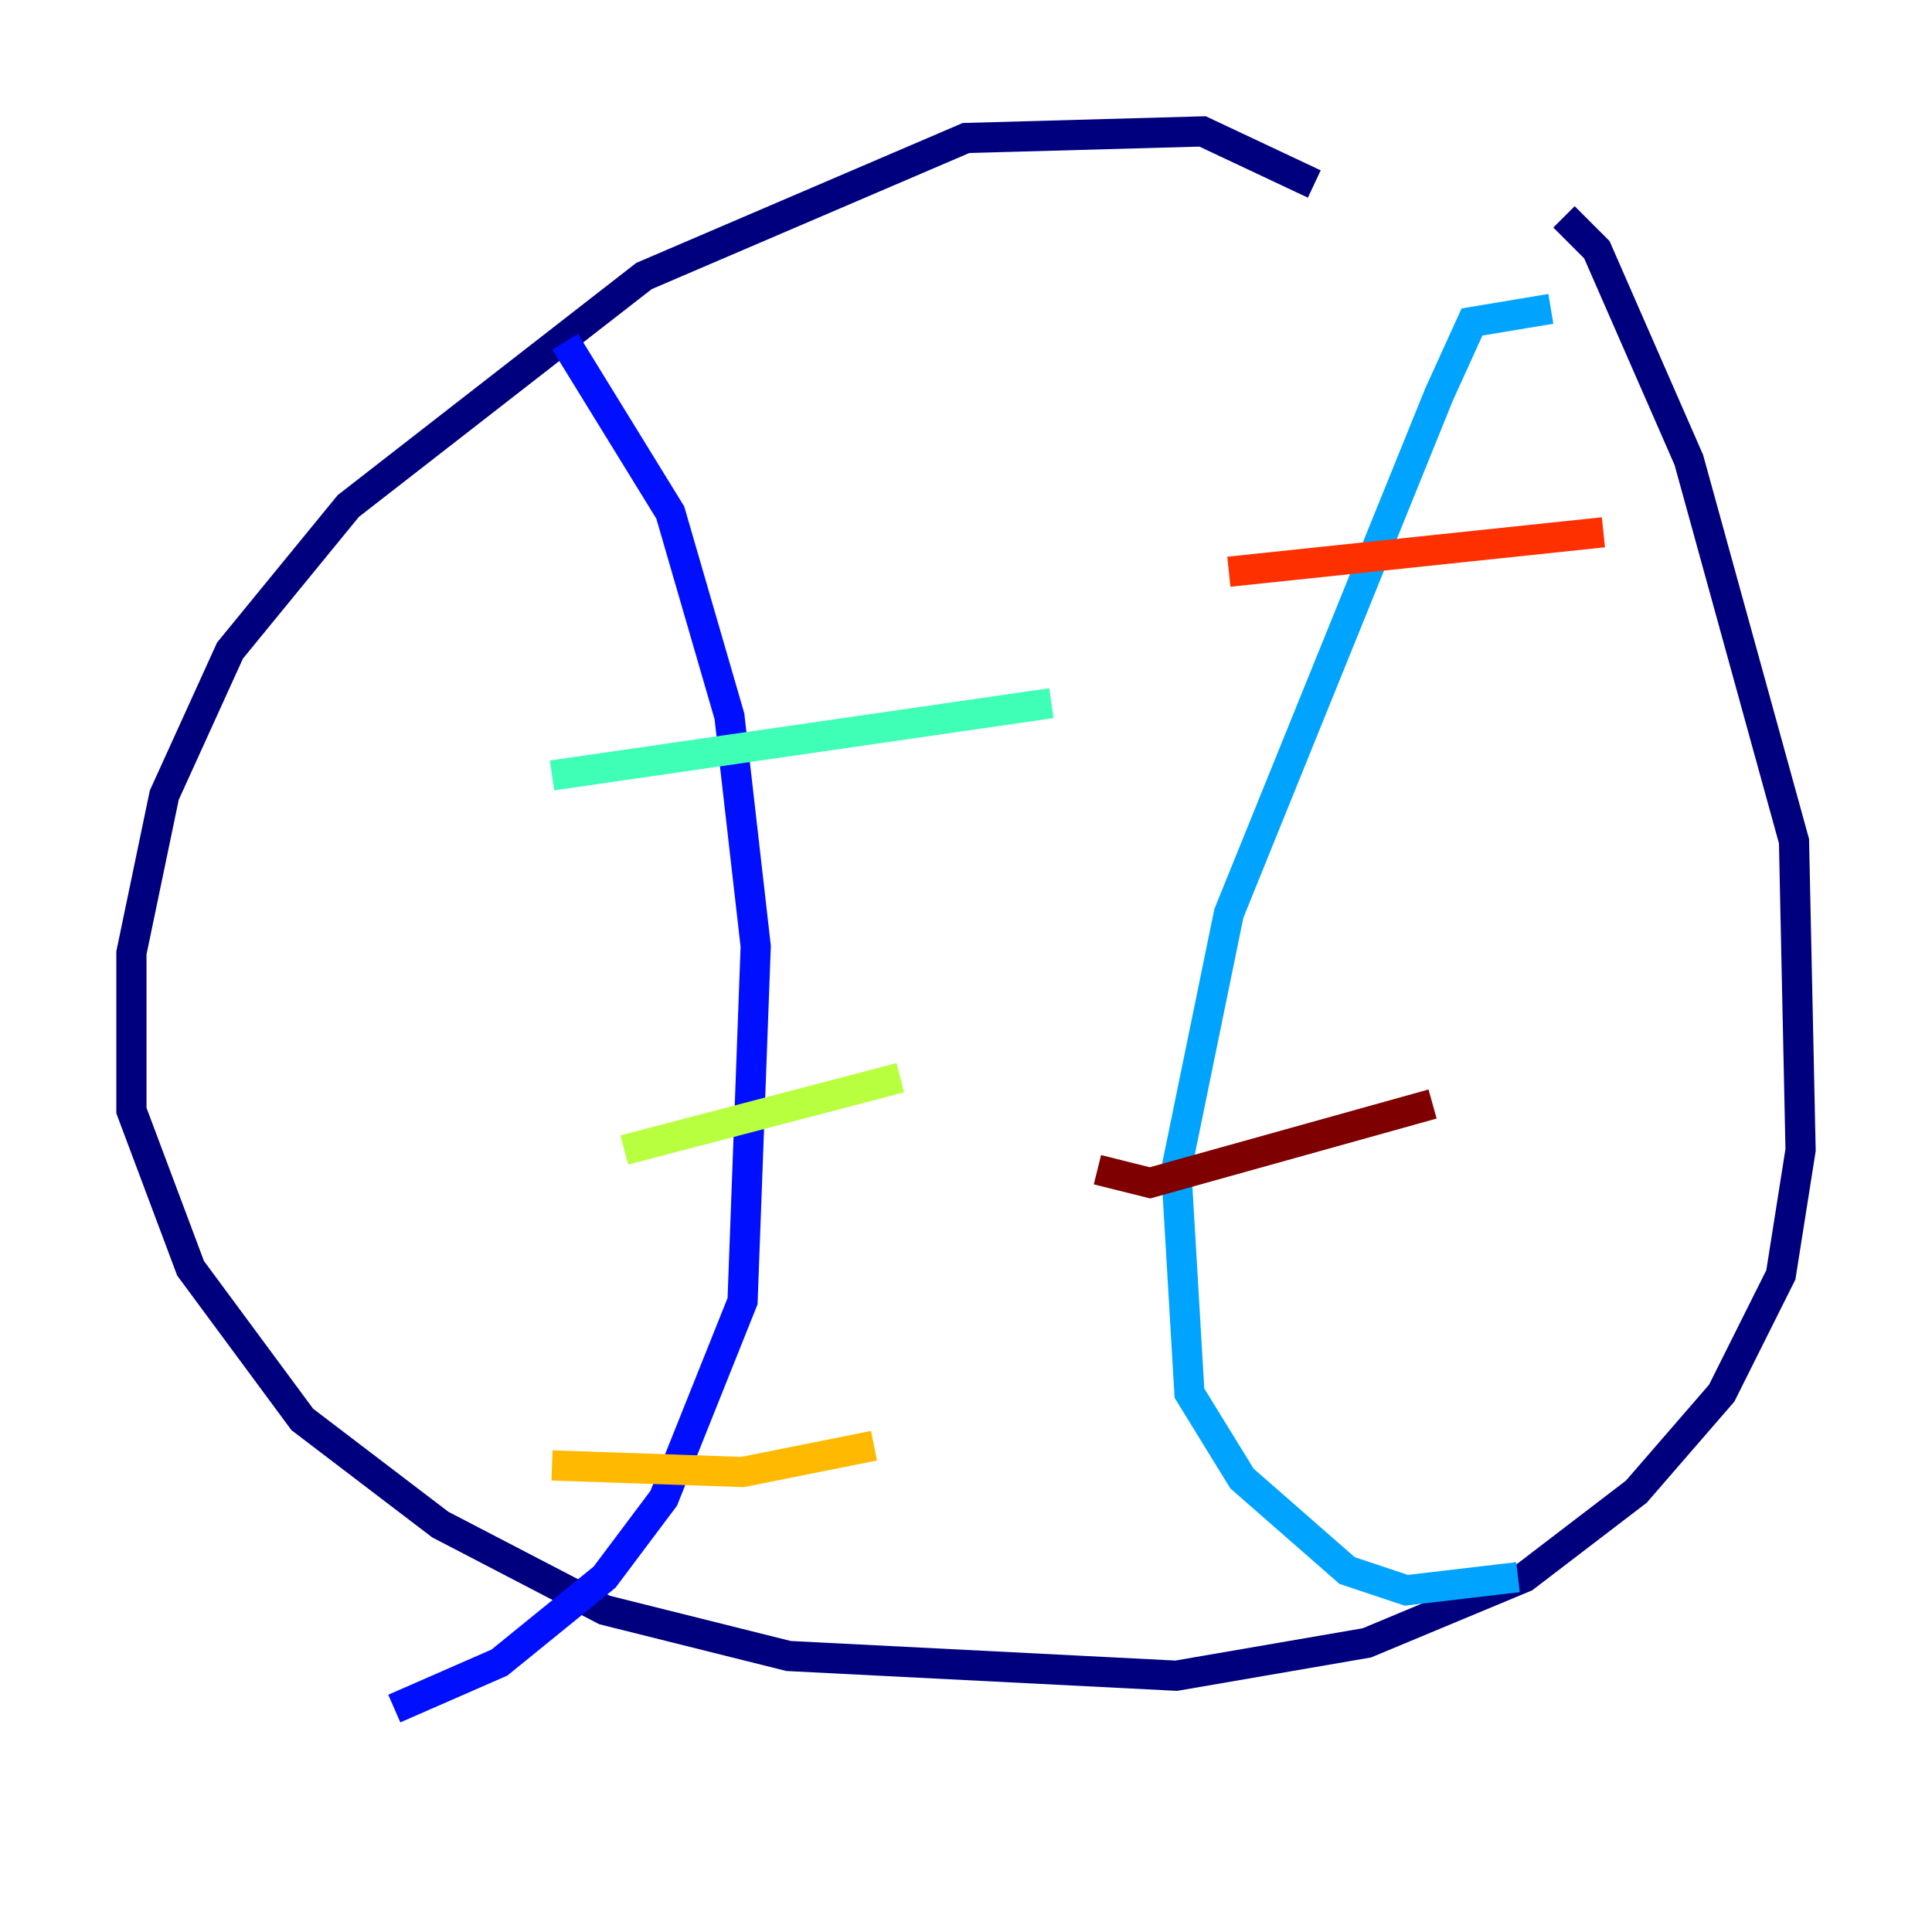 <?xml version="1.0" encoding="utf-8" ?>
<svg baseProfile="tiny" height="128" version="1.2" viewBox="0,0,128,128" width="128" xmlns="http://www.w3.org/2000/svg" xmlns:ev="http://www.w3.org/2001/xml-events" xmlns:xlink="http://www.w3.org/1999/xlink"><defs /><polyline fill="none" points="87.075,12.191 79.674,8.707 64.0,9.143 42.667,18.286 23.075,33.524 15.238,43.102 10.884,52.68 8.707,63.129 8.707,73.578 12.626,84.027 20.027,94.041 29.17,101.007 40.054,106.667 52.245,109.714 77.932,111.02 90.558,108.844 101.007,104.49 108.408,98.83 114.068,92.299 117.986,84.463 119.293,76.191 118.857,55.728 111.891,30.476 105.796,16.544 103.619,14.367" stroke="#00007f" stroke-width="2" /><polyline fill="none" points="37.442,22.64 44.408,33.959 48.327,47.456 50.068,62.694 49.197,86.204 43.973,99.265 40.054,104.49 33.088,110.15 26.122,113.197" stroke="#0010ff" stroke-width="2" /><polyline fill="none" points="102.748,20.463 97.524,21.333 95.347,26.122 81.415,60.517 77.932,77.497 78.803,92.299 82.286,97.959 89.252,104.054 93.17,105.361 100.571,104.49" stroke="#00a4ff" stroke-width="2" /><polyline fill="none" points="36.571,51.374 69.66,46.585" stroke="#3fffb7" stroke-width="2" /><polyline fill="none" points="41.361,76.191 59.646,71.401" stroke="#b7ff3f" stroke-width="2" /><polyline fill="none" points="36.571,97.088 49.197,97.524 57.905,95.782" stroke="#ffb900" stroke-width="2" /><polyline fill="none" points="81.415,37.878 106.231,35.265" stroke="#ff3000" stroke-width="2" /><polyline fill="none" points="72.707,77.497 76.191,78.367 94.912,73.143" stroke="#7f0000" stroke-width="2" /></svg>